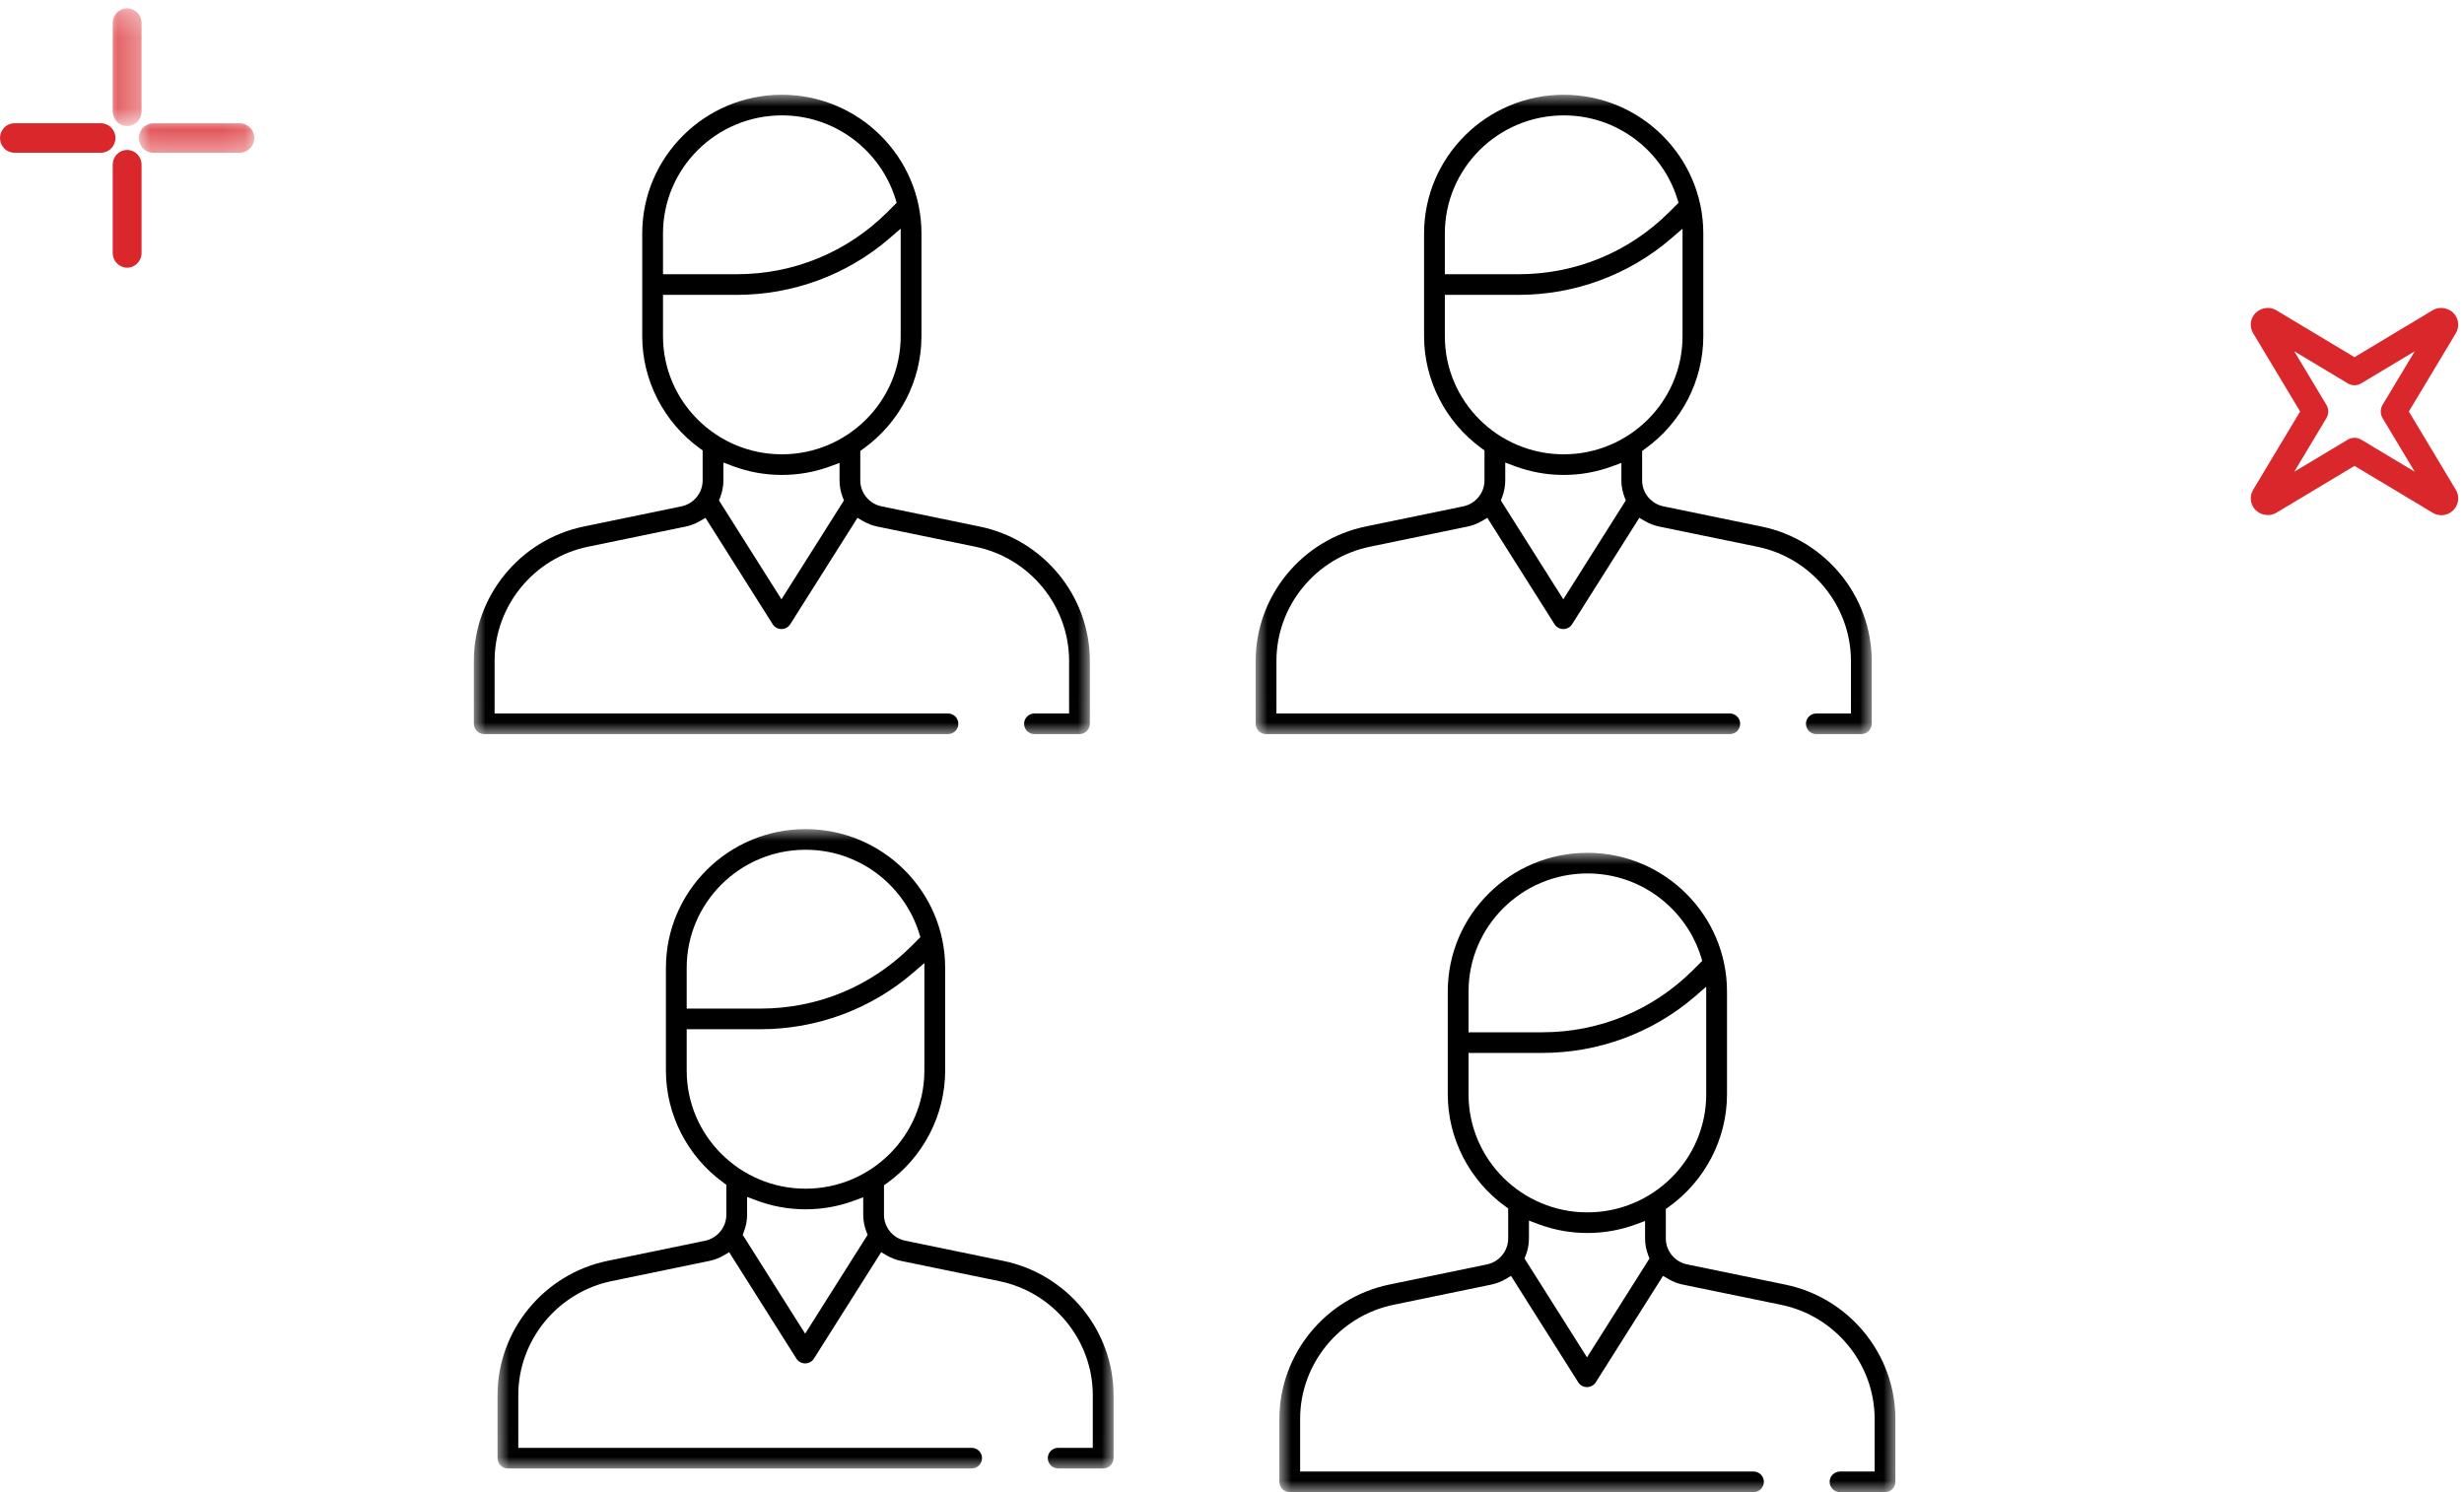 <?xml version="1.0" encoding="UTF-8"?>
<svg width="104px" height="63px" viewBox="0 0 104 63" version="1.1" xmlns="http://www.w3.org/2000/svg" xmlns:xlink="http://www.w3.org/1999/xlink">
    <!-- Generator: sketchtool 51.2 (57519) - http://www.bohemiancoding.com/sketch -->
    <title>F479E0CC-B06A-42C6-951D-A701BAAD2E9F</title>
    <desc>Created with sketchtool.</desc>
    <defs>
        <polygon id="path-1" points="0 2.90322581e-05 26 2.90322581e-05 26 26.989 0 26.989"></polygon>
        <polygon id="path-3" points="0 2.90322581e-05 26 2.90322581e-05 26 26.989 0 26.989"></polygon>
        <polygon id="path-5" points="0 2.90322581e-05 26 2.90322581e-05 26 26.989 0 26.989"></polygon>
        <polygon id="path-7" points="0 2.90322581e-05 26 2.90322581e-05 26 26.989 0 26.989"></polygon>
        <polygon id="path-9" points="0.288 0.273 1.506 0.273 1.506 5.244 0.288 5.244"></polygon>
        <polygon id="path-11" points="0.017 0.217 4.888 0.217 4.888 1.459 0.017 1.459"></polygon>
    </defs>
    <g id="FLUJO-" stroke="none" stroke-width="1" fill="none" fill-rule="evenodd">
        <g id="1.-Home_Campaña-navidad" transform="translate(-773, -3439)">
            <g id="Group-3-Copy" transform="translate(772, 3439)">
                <g id="Group-59">
                    <g id="Group-57" transform="translate(1, 0)">
                        <g id="Group-56" transform="translate(20, 4)">
                            <g id="Group-3-Copy-4" transform="translate(1, 31)">
                                <mask id="mask-2" fill="white">
                                    <use xlink:href="#path-1"></use>
                                </mask>
                                <g id="Clip-2"></g>
                                <path d="M13,15.178 C10.234,15.178 7.984,12.942 7.984,10.193 L7.984,8.447 L11.1,8.447 C13.467,8.447 15.752,7.603 17.533,6.069 L18.016,5.653 L18.016,10.193 C18.016,12.942 15.766,15.178 13,15.178 Z M12.984,21.299 L10.347,17.125 L10.4,16.99 C10.488,16.762 10.533,16.524 10.533,16.282 L10.533,15.526 L10.928,15.674 C11.592,15.923 12.289,16.049 13,16.049 C13.701,16.049 14.388,15.927 15.041,15.686 L15.435,15.541 L15.435,16.281 C15.435,16.523 15.48,16.761 15.568,16.989 L15.621,17.125 L12.984,21.299 Z M7.984,5.856 C7.984,3.107 10.234,0.871 13,0.871 C14.094,0.871 15.133,1.216 16.007,1.869 C16.852,2.5 17.487,3.397 17.796,4.394 L17.847,4.561 L17.44,4.967 C15.746,6.649 13.495,7.576 11.1,7.576 L7.984,7.576 L7.984,5.856 Z M21.355,18.228 L17.207,17.374 C16.688,17.267 16.311,16.808 16.311,16.282 L16.311,15.035 L16.433,14.948 C17.973,13.846 18.893,12.069 18.893,10.193 L18.893,5.856 C18.893,2.627 16.249,2.90322581e-05 13,2.90322581e-05 C9.751,2.90322581e-05 7.107,2.627 7.107,5.856 L7.107,10.193 C7.107,12.054 8.015,13.824 9.537,14.926 L9.657,15.013 L9.657,16.282 C9.657,16.808 9.28,17.268 8.762,17.375 L4.641,18.226 C1.952,18.781 0,21.165 0,23.894 L0,26.553 C0,26.793 0.197,26.989 0.438,26.989 L20.011,26.989 C20.253,26.989 20.449,26.793 20.449,26.553 C20.449,26.313 20.253,26.118 20.011,26.118 L0.876,26.118 L0.876,23.894 C0.876,21.576 2.535,19.55 4.819,19.079 L8.94,18.228 C9.148,18.185 9.347,18.109 9.533,18.002 L9.777,17.86 L12.613,22.35 C12.694,22.477 12.832,22.554 12.984,22.554 C13.136,22.554 13.275,22.477 13.355,22.35 L16.192,17.86 L16.436,18.001 C16.621,18.108 16.821,18.184 17.029,18.227 L21.178,19.081 C23.464,19.551 25.124,21.577 25.124,23.897 L25.124,26.118 L23.663,26.118 C23.421,26.118 23.225,26.313 23.225,26.553 C23.225,26.793 23.421,26.989 23.663,26.989 L25.562,26.989 C25.803,26.989 26,26.793 26,26.553 L26,23.897 C26,21.166 24.047,18.782 21.355,18.228 Z" id="Fill-1" fill="#000000" mask="url(#mask-2)"></path>
                            </g>
                            <g id="Group-3-Copy-5" transform="translate(34, 32)">
                                <mask id="mask-4" fill="white">
                                    <use xlink:href="#path-3"></use>
                                </mask>
                                <g id="Clip-2"></g>
                                <path d="M13,15.178 C10.234,15.178 7.984,12.942 7.984,10.193 L7.984,8.447 L11.1,8.447 C13.467,8.447 15.752,7.603 17.533,6.069 L18.016,5.653 L18.016,10.193 C18.016,12.942 15.766,15.178 13,15.178 Z M12.984,21.299 L10.347,17.125 L10.4,16.99 C10.488,16.762 10.533,16.524 10.533,16.282 L10.533,15.526 L10.928,15.674 C11.592,15.923 12.289,16.049 13,16.049 C13.701,16.049 14.388,15.927 15.041,15.686 L15.435,15.541 L15.435,16.281 C15.435,16.523 15.48,16.761 15.568,16.989 L15.621,17.125 L12.984,21.299 Z M7.984,5.856 C7.984,3.107 10.234,0.871 13,0.871 C14.094,0.871 15.133,1.216 16.007,1.869 C16.852,2.5 17.487,3.397 17.796,4.394 L17.847,4.561 L17.44,4.967 C15.746,6.649 13.495,7.576 11.1,7.576 L7.984,7.576 L7.984,5.856 Z M21.355,18.228 L17.207,17.374 C16.688,17.267 16.311,16.808 16.311,16.282 L16.311,15.035 L16.433,14.948 C17.973,13.846 18.893,12.069 18.893,10.193 L18.893,5.856 C18.893,2.627 16.249,2.90322581e-05 13,2.90322581e-05 C9.751,2.90322581e-05 7.107,2.627 7.107,5.856 L7.107,10.193 C7.107,12.054 8.015,13.824 9.537,14.926 L9.657,15.013 L9.657,16.282 C9.657,16.808 9.28,17.268 8.762,17.375 L4.641,18.226 C1.952,18.781 0,21.165 0,23.894 L0,26.553 C0,26.793 0.197,26.989 0.438,26.989 L20.011,26.989 C20.253,26.989 20.449,26.793 20.449,26.553 C20.449,26.313 20.253,26.118 20.011,26.118 L0.876,26.118 L0.876,23.894 C0.876,21.576 2.535,19.55 4.819,19.079 L8.94,18.228 C9.148,18.185 9.347,18.109 9.533,18.002 L9.777,17.86 L12.613,22.35 C12.694,22.477 12.832,22.554 12.984,22.554 C13.136,22.554 13.275,22.477 13.355,22.35 L16.192,17.86 L16.436,18.001 C16.621,18.108 16.821,18.184 17.029,18.227 L21.178,19.081 C23.464,19.551 25.124,21.577 25.124,23.897 L25.124,26.118 L23.663,26.118 C23.421,26.118 23.225,26.313 23.225,26.553 C23.225,26.793 23.421,26.989 23.663,26.989 L25.562,26.989 C25.803,26.989 26,26.793 26,26.553 L26,23.897 C26,21.166 24.047,18.782 21.355,18.228 Z" id="Fill-1" fill="#000000" mask="url(#mask-4)"></path>
                            </g>
                            <g id="Group-3-Copy-6">
                                <mask id="mask-6" fill="white">
                                    <use xlink:href="#path-5"></use>
                                </mask>
                                <g id="Clip-2"></g>
                                <path d="M13,15.178 C10.234,15.178 7.984,12.942 7.984,10.193 L7.984,8.447 L11.1,8.447 C13.467,8.447 15.752,7.603 17.533,6.069 L18.016,5.653 L18.016,10.193 C18.016,12.942 15.766,15.178 13,15.178 Z M12.984,21.299 L10.347,17.125 L10.4,16.99 C10.488,16.762 10.533,16.524 10.533,16.282 L10.533,15.526 L10.928,15.674 C11.592,15.923 12.289,16.049 13,16.049 C13.701,16.049 14.388,15.927 15.041,15.686 L15.435,15.541 L15.435,16.281 C15.435,16.523 15.48,16.761 15.568,16.989 L15.621,17.125 L12.984,21.299 Z M7.984,5.856 C7.984,3.107 10.234,0.871 13,0.871 C14.094,0.871 15.133,1.216 16.007,1.869 C16.852,2.5 17.487,3.397 17.796,4.394 L17.847,4.561 L17.44,4.967 C15.746,6.649 13.495,7.576 11.1,7.576 L7.984,7.576 L7.984,5.856 Z M21.355,18.228 L17.207,17.374 C16.688,17.267 16.311,16.808 16.311,16.282 L16.311,15.035 L16.433,14.948 C17.973,13.846 18.893,12.069 18.893,10.193 L18.893,5.856 C18.893,2.627 16.249,2.90322581e-05 13,2.90322581e-05 C9.751,2.90322581e-05 7.107,2.627 7.107,5.856 L7.107,10.193 C7.107,12.054 8.015,13.824 9.537,14.926 L9.657,15.013 L9.657,16.282 C9.657,16.808 9.28,17.268 8.762,17.375 L4.641,18.226 C1.952,18.781 0,21.165 0,23.894 L0,26.553 C0,26.793 0.197,26.989 0.438,26.989 L20.011,26.989 C20.253,26.989 20.449,26.793 20.449,26.553 C20.449,26.313 20.253,26.118 20.011,26.118 L0.876,26.118 L0.876,23.894 C0.876,21.576 2.535,19.55 4.819,19.079 L8.94,18.228 C9.148,18.185 9.347,18.109 9.533,18.002 L9.777,17.86 L12.613,22.35 C12.694,22.477 12.832,22.554 12.984,22.554 C13.136,22.554 13.275,22.477 13.355,22.35 L16.192,17.86 L16.436,18.001 C16.621,18.108 16.821,18.184 17.029,18.227 L21.178,19.081 C23.464,19.551 25.124,21.577 25.124,23.897 L25.124,26.118 L23.663,26.118 C23.421,26.118 23.225,26.313 23.225,26.553 C23.225,26.793 23.421,26.989 23.663,26.989 L25.562,26.989 C25.803,26.989 26,26.793 26,26.553 L26,23.897 C26,21.166 24.047,18.782 21.355,18.228 Z" id="Fill-1" fill="#000000" mask="url(#mask-6)"></path>
                            </g>
                            <g id="Group-3-Copy-7" transform="translate(33, 0)">
                                <mask id="mask-8" fill="white">
                                    <use xlink:href="#path-7"></use>
                                </mask>
                                <g id="Clip-2"></g>
                                <path d="M13,15.178 C10.234,15.178 7.984,12.942 7.984,10.193 L7.984,8.447 L11.1,8.447 C13.467,8.447 15.752,7.603 17.533,6.069 L18.016,5.653 L18.016,10.193 C18.016,12.942 15.766,15.178 13,15.178 Z M12.984,21.299 L10.347,17.125 L10.4,16.99 C10.488,16.762 10.533,16.524 10.533,16.282 L10.533,15.526 L10.928,15.674 C11.592,15.923 12.289,16.049 13,16.049 C13.701,16.049 14.388,15.927 15.041,15.686 L15.435,15.541 L15.435,16.281 C15.435,16.523 15.48,16.761 15.568,16.989 L15.621,17.125 L12.984,21.299 Z M7.984,5.856 C7.984,3.107 10.234,0.871 13,0.871 C14.094,0.871 15.133,1.216 16.007,1.869 C16.852,2.5 17.487,3.397 17.796,4.394 L17.847,4.561 L17.44,4.967 C15.746,6.649 13.495,7.576 11.1,7.576 L7.984,7.576 L7.984,5.856 Z M21.355,18.228 L17.207,17.374 C16.688,17.267 16.311,16.808 16.311,16.282 L16.311,15.035 L16.433,14.948 C17.973,13.846 18.893,12.069 18.893,10.193 L18.893,5.856 C18.893,2.627 16.249,2.90322581e-05 13,2.90322581e-05 C9.751,2.90322581e-05 7.107,2.627 7.107,5.856 L7.107,10.193 C7.107,12.054 8.015,13.824 9.537,14.926 L9.657,15.013 L9.657,16.282 C9.657,16.808 9.28,17.268 8.762,17.375 L4.641,18.226 C1.952,18.781 0,21.165 0,23.894 L0,26.553 C0,26.793 0.197,26.989 0.438,26.989 L20.011,26.989 C20.253,26.989 20.449,26.793 20.449,26.553 C20.449,26.313 20.253,26.118 20.011,26.118 L0.876,26.118 L0.876,23.894 C0.876,21.576 2.535,19.55 4.819,19.079 L8.94,18.228 C9.148,18.185 9.347,18.109 9.533,18.002 L9.777,17.86 L12.613,22.35 C12.694,22.477 12.832,22.554 12.984,22.554 C13.136,22.554 13.275,22.477 13.355,22.35 L16.192,17.86 L16.436,18.001 C16.621,18.108 16.821,18.184 17.029,18.227 L21.178,19.081 C23.464,19.551 25.124,21.577 25.124,23.897 L25.124,26.118 L23.663,26.118 C23.421,26.118 23.225,26.313 23.225,26.553 C23.225,26.793 23.421,26.989 23.663,26.989 L25.562,26.989 C25.803,26.989 26,26.793 26,26.553 L26,23.897 C26,21.166 24.047,18.782 21.355,18.228 Z" id="Fill-1" fill="#000000" mask="url(#mask-8)"></path>
                            </g>
                        </g>
                        <g id="Group-3" transform="translate(95, 13)" fill="#DA272C">
                            <path d="M1.835,1.828 L3.192,4.089 C3.296,4.263 3.296,4.48 3.192,4.653 L1.835,6.914 L4.096,5.558 C4.27,5.454 4.487,5.454 4.66,5.558 L6.921,6.914 L5.564,4.653 C5.461,4.48 5.461,4.263 5.564,4.089 L6.921,1.828 L4.66,3.185 C4.487,3.289 4.27,3.289 4.096,3.185 L1.835,1.828 Z M8.044,8.749 C7.916,8.749 7.79,8.713 7.679,8.646 L4.378,6.666 L1.078,8.646 C0.745,8.846 0.283,8.722 0.093,8.385 C-0.034,8.161 -0.031,7.894 0.103,7.671 L2.083,4.371 L0.103,1.071 C-0.031,0.849 -0.034,0.581 0.093,0.357 C0.283,0.02 0.744,-0.104 1.078,0.097 L4.378,2.077 L7.679,0.096 C8.012,-0.104 8.473,0.021 8.663,0.357 C8.791,0.581 8.787,0.848 8.653,1.071 L6.673,4.371 L8.653,7.672 C8.787,7.894 8.791,8.161 8.663,8.385 C8.537,8.609 8.3,8.749 8.044,8.749 Z" id="Fill-1"></path>
                        </g>
                        <g id="Group-11-Copy-3">
                            <g id="Group-3" transform="translate(4.469, 0.078)">
                                <mask id="mask-10" fill="white">
                                    <use xlink:href="#path-9"></use>
                                </mask>
                                <g id="Clip-2"></g>
                                <path d="M1.506,0.895 C1.506,0.551 1.234,0.273 0.898,0.273 C0.561,0.273 0.288,0.551 0.288,0.895 L0.288,4.623 C0.288,4.966 0.561,5.244 0.898,5.244 C1.234,5.244 1.506,4.966 1.506,4.623 L1.506,0.895 Z" id="Fill-1" fill="#DA272C" mask="url(#mask-10)"></path>
                            </g>
                            <path d="M5.975,6.951 C5.975,6.608 5.702,6.33 5.366,6.33 C5.03,6.33 4.757,6.608 4.757,6.951 L4.757,10.679 C4.757,11.022 5.03,11.3 5.366,11.3 C5.702,11.3 5.975,11.022 5.975,10.679 L5.975,6.951 Z" id="Fill-4" fill="#DA272C"></path>
                            <g id="Group-8" transform="translate(5.844, 4.988)">
                                <mask id="mask-12" fill="white">
                                    <use xlink:href="#path-11"></use>
                                </mask>
                                <g id="Clip-7"></g>
                                <path d="M4.279,0.217 L0.625,0.217 C0.289,0.217 0.017,0.495 0.017,0.838 C0.017,1.181 0.289,1.459 0.625,1.459 L4.279,1.459 C4.616,1.459 4.889,1.181 4.889,0.838 C4.889,0.495 4.616,0.217 4.279,0.217" id="Fill-6" fill="#DA272C" mask="url(#mask-12)"></path>
                            </g>
                            <path d="M0.609,6.447 L4.263,6.447 C4.599,6.447 4.872,6.169 4.872,5.826 C4.872,5.482 4.599,5.204 4.263,5.204 L0.609,5.204 C0.272,5.204 0,5.482 0,5.826 C0,6.169 0.272,6.447 0.609,6.447" id="Fill-9" fill="#DA272C"></path>
                        </g>
                    </g>
                </g>
            </g>
        </g>
    </g>
</svg>